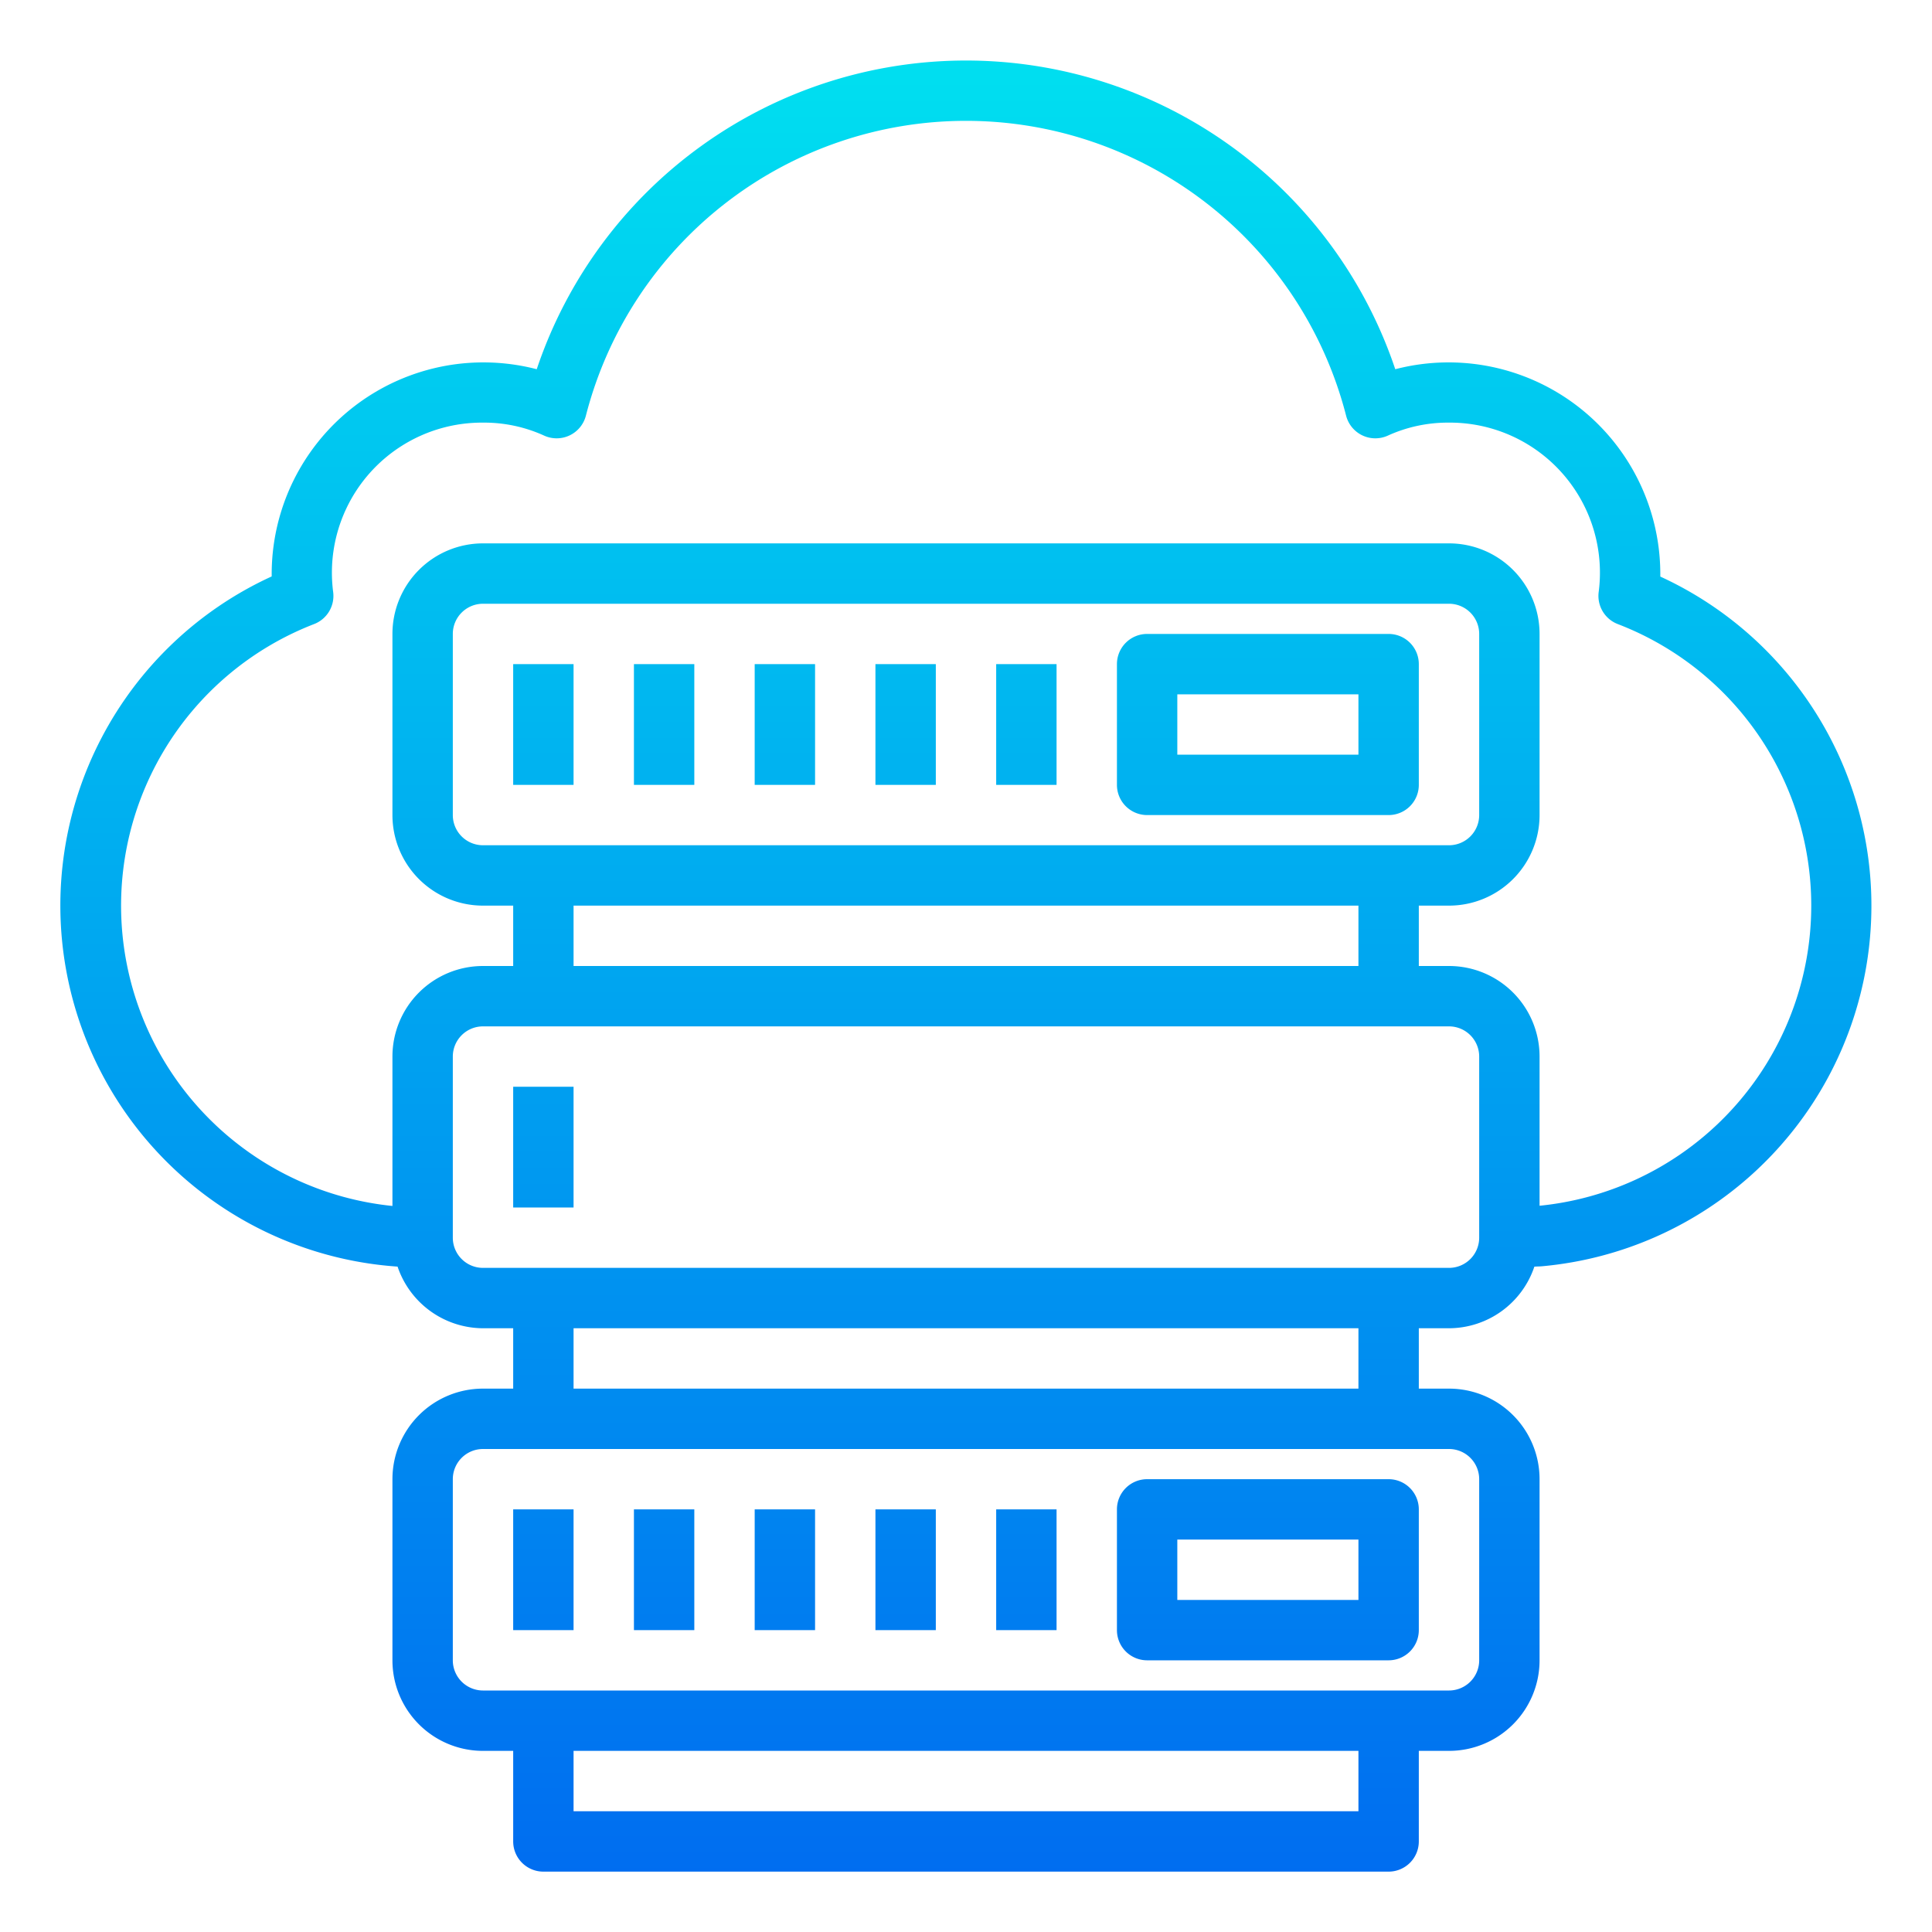 <svg height="512" viewBox="0 0 64 64" width="512" xmlns="http://www.w3.org/2000/svg" xmlns:xlink="http://www.w3.org/1999/xlink"><linearGradient id="New_Gradient_Swatch_3" gradientUnits="userSpaceOnUse" x1="18" x2="18" y1="62.154" y2="-2.2"><stop offset="0" stop-color="#006df0"/><stop offset="1" stop-color="#00e7f0"/></linearGradient><linearGradient id="New_Gradient_Swatch_3-2" x1="22" x2="22" xlink:href="#New_Gradient_Swatch_3" y1="62.154" y2="-2.2"/><linearGradient id="New_Gradient_Swatch_3-3" x1="26" x2="26" xlink:href="#New_Gradient_Swatch_3" y1="62.154" y2="-2.2"/><linearGradient id="New_Gradient_Swatch_3-4" x1="34" x2="34" xlink:href="#New_Gradient_Swatch_3" y1="62.154" y2="-2.2"/><linearGradient id="New_Gradient_Swatch_3-5" x1="30" x2="30" xlink:href="#New_Gradient_Swatch_3" y1="62.154" y2="-2.2"/><linearGradient id="New_Gradient_Swatch_3-16" x1="42" x2="42" xlink:href="#New_Gradient_Swatch_3" y1="62.154" y2="-2.2"/><linearGradient id="New_Gradient_Swatch_3-19" x1="32" x2="32" xlink:href="#New_Gradient_Swatch_3" y1="62.154" y2="-2.2"/><g id="Could_server" data-name="Could server"><path d="m17 22h2v4h-2z" fill="url(#New_Gradient_Swatch_3)"/><path d="m21 22h2v4h-2z" fill="url(#New_Gradient_Swatch_3-2)"/><path d="m25 22h2v4h-2z" fill="url(#New_Gradient_Swatch_3-3)"/><path d="m33 22h2v4h-2z" fill="url(#New_Gradient_Swatch_3-4)"/><path d="m29 22h2v4h-2z" fill="url(#New_Gradient_Swatch_3-5)"/><path d="m21 36h2v4h-2z" fill="url(#New_Gradient_Swatch_3-2)"/><path d="m17 36h2v4h-2z" fill="url(#New_Gradient_Swatch_3)"/><path d="m25 36h2v4h-2z" fill="url(#New_Gradient_Swatch_3-3)"/><path d="m29 36h2v4h-2z" fill="url(#New_Gradient_Swatch_3-5)"/><path d="m33 36h2v4h-2z" fill="url(#New_Gradient_Swatch_3-4)"/><path d="m17 50h2v4h-2z" fill="url(#New_Gradient_Swatch_3)"/><path d="m21 50h2v4h-2z" fill="url(#New_Gradient_Swatch_3-2)"/><path d="m25 50h2v4h-2z" fill="url(#New_Gradient_Swatch_3-3)"/><path d="m29 50h2v4h-2z" fill="url(#New_Gradient_Swatch_3-5)"/><path d="m33 50h2v4h-2z" fill="url(#New_Gradient_Swatch_3-4)"/><g fill="url(#New_Gradient_Swatch_3-16)"><path d="m47 22a1 1 0 0 0 -1-1h-8a1 1 0 0 0 -1 1v4a1 1 0 0 0 1 1h8a1 1 0 0 0 1-1zm-2 3h-6v-2h6z"/><path d="m46 35h-8a1 1 0 0 0 -1 1v4a1 1 0 0 0 1 1h8a1 1 0 0 0 1-1v-4a1 1 0 0 0 -1-1zm-1 4h-6v-2h6z"/><path d="m38 55h8a1 1 0 0 0 1-1v-4a1 1 0 0 0 -1-1h-8a1 1 0 0 0 -1 1v4a1 1 0 0 0 1 1zm1-4h6v2h-6z"/></g><path d="m55 19.1c0-.032 0-.063 0-.095a7.014 7.014 0 0 0 -8.78-6.774 15 15 0 0 0 -28.44 0 7.014 7.014 0 0 0 -8.78 6.769v.095a11.989 11.989 0 0 0 4.17 22.863 3 3 0 0 0 2.83 2.042h1v2h-1a3 3 0 0 0 -3 3v6a3 3 0 0 0 3 3h1v3a1 1 0 0 0 1 1h28a1 1 0 0 0 1-1v-3h1a3 3 0 0 0 3-3v-6a3 3 0 0 0 -3-3h-1v-2h1a2.992 2.992 0 0 0 2.828-2.041c.086-.006.175-.005.261-.013a11.994 11.994 0 0 0 3.911-22.846zm-10 40.9h-26v-2h26zm3-12a1 1 0 0 1 1 1v6a1 1 0 0 1 -1 1h-32a1 1 0 0 1 -1-1v-6a1 1 0 0 1 1-1zm-3-2h-26v-2h26zm3-4h-32a1 1 0 0 1 -1-1v-6a1 1 0 0 1 1-1h32a1 1 0 0 1 1 1v6a1 1 0 0 1 -1 1zm-29-12h26v2h-26zm-3-2a1 1 0 0 1 -1-1v-6a1 1 0 0 1 1-1h32a1 1 0 0 1 1 1v6a1 1 0 0 1 -1 1zm35 11.942v-4.942a3 3 0 0 0 -3-3h-1v-2h1a3 3 0 0 0 3-3v-6a3 3 0 0 0 -3-3h-32a3 3 0 0 0 -3 3v6a3 3 0 0 0 3 3h1v2h-1a3 3 0 0 0 -3 3v4.949a10 10 0 0 1 -2.6-19.274 1 1 0 0 0 .637-1.06 4.97 4.97 0 0 1 4.963-5.615 4.8 4.8 0 0 1 2.023.429 1 1 0 0 0 1.386-.661 13 13 0 0 1 25.182 0 1 1 0 0 0 1.386.661 4.8 4.8 0 0 1 2.023-.429 4.97 4.97 0 0 1 4.958 5.615 1 1 0 0 0 .637 1.06 9.991 9.991 0 0 1 -2.595 19.267z" fill="url(#New_Gradient_Swatch_3-19)"/></g></svg>